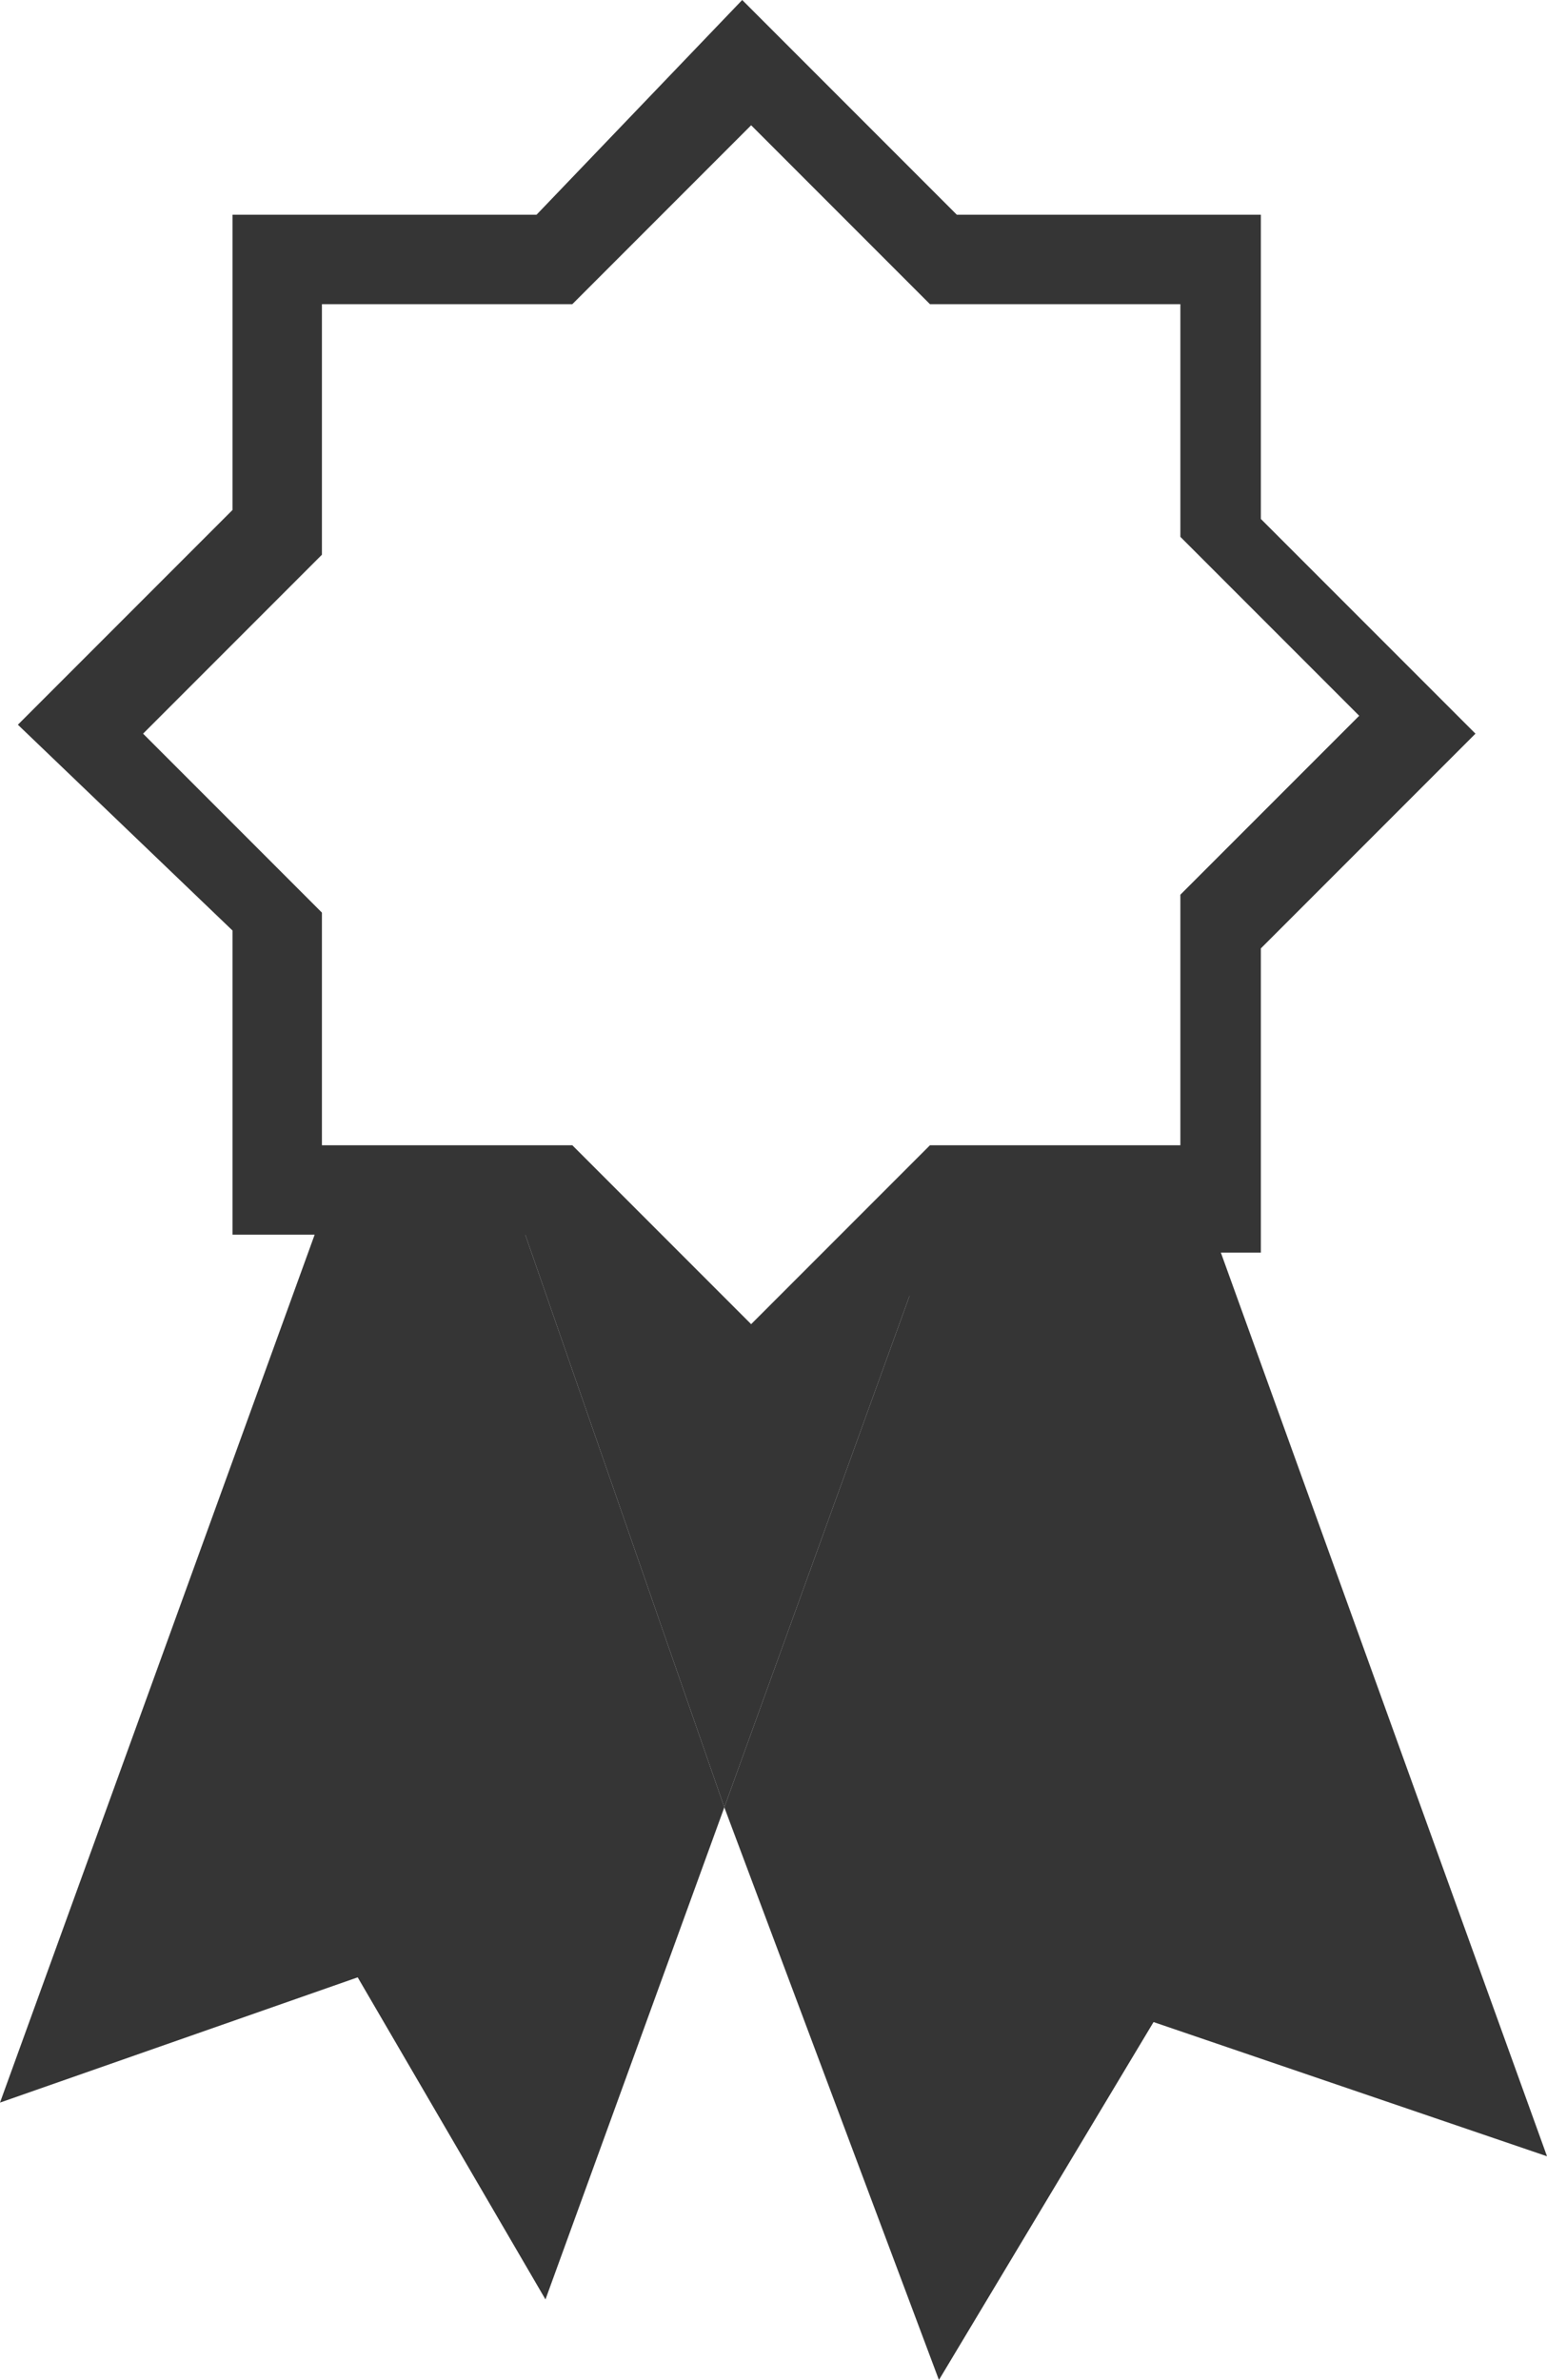 <?xml version="1.0" encoding="utf-8"?>
<!-- Generator: Adobe Illustrator 23.0.1, SVG Export Plug-In . SVG Version: 6.00 Build 0)  -->
<svg version="1.1" id="Capa_1" xmlns="http://www.w3.org/2000/svg" xmlns:xlink="http://www.w3.org/1999/xlink" x="0px" y="0px"
	 viewBox="0 0 17.3 26.6" style="enable-background:new 0 0 57.6 86.8;" xml:space="preserve">
<style type="text/css">
	.st0{fill:#353535;}
</style>
<g>
	<g>
		<polygon class="st0" points="3.7,13.3 0,23.5 4,22.1 6.1,25.7 8.1,20.2 5.7,13.3 		"/>
		<polygon class="st0" points="13.4,13.3 10.6,13.3 8.1,20.2 10.5,26.6 12.9,22.6 17.3,24.1 		"/>
		<polygon class="st0" points="10.5,13.3 8.3,15.5 6.2,13.3 5.7,13.3 8.1,20.2 10.6,13.3 		"/>
	</g>
	<path class="st0" d="M8.3,16.2L6,13.8H2.6v-3.4L0.2,8.1l2.4-2.4V2.4H6L8.3,0l2.4,2.4h3.4v3.4l2.4,2.4l-2.4,2.4v3.4h-3.4L8.3,16.2z
		 M3.6,12.8h2.8l2,2l2-2h2.8V10l2-2l-2-2V3.4h-2.8l-2-2l-2,2H3.6v2.8l-2,2l2,2V12.8z"/>
</g>
</svg>

